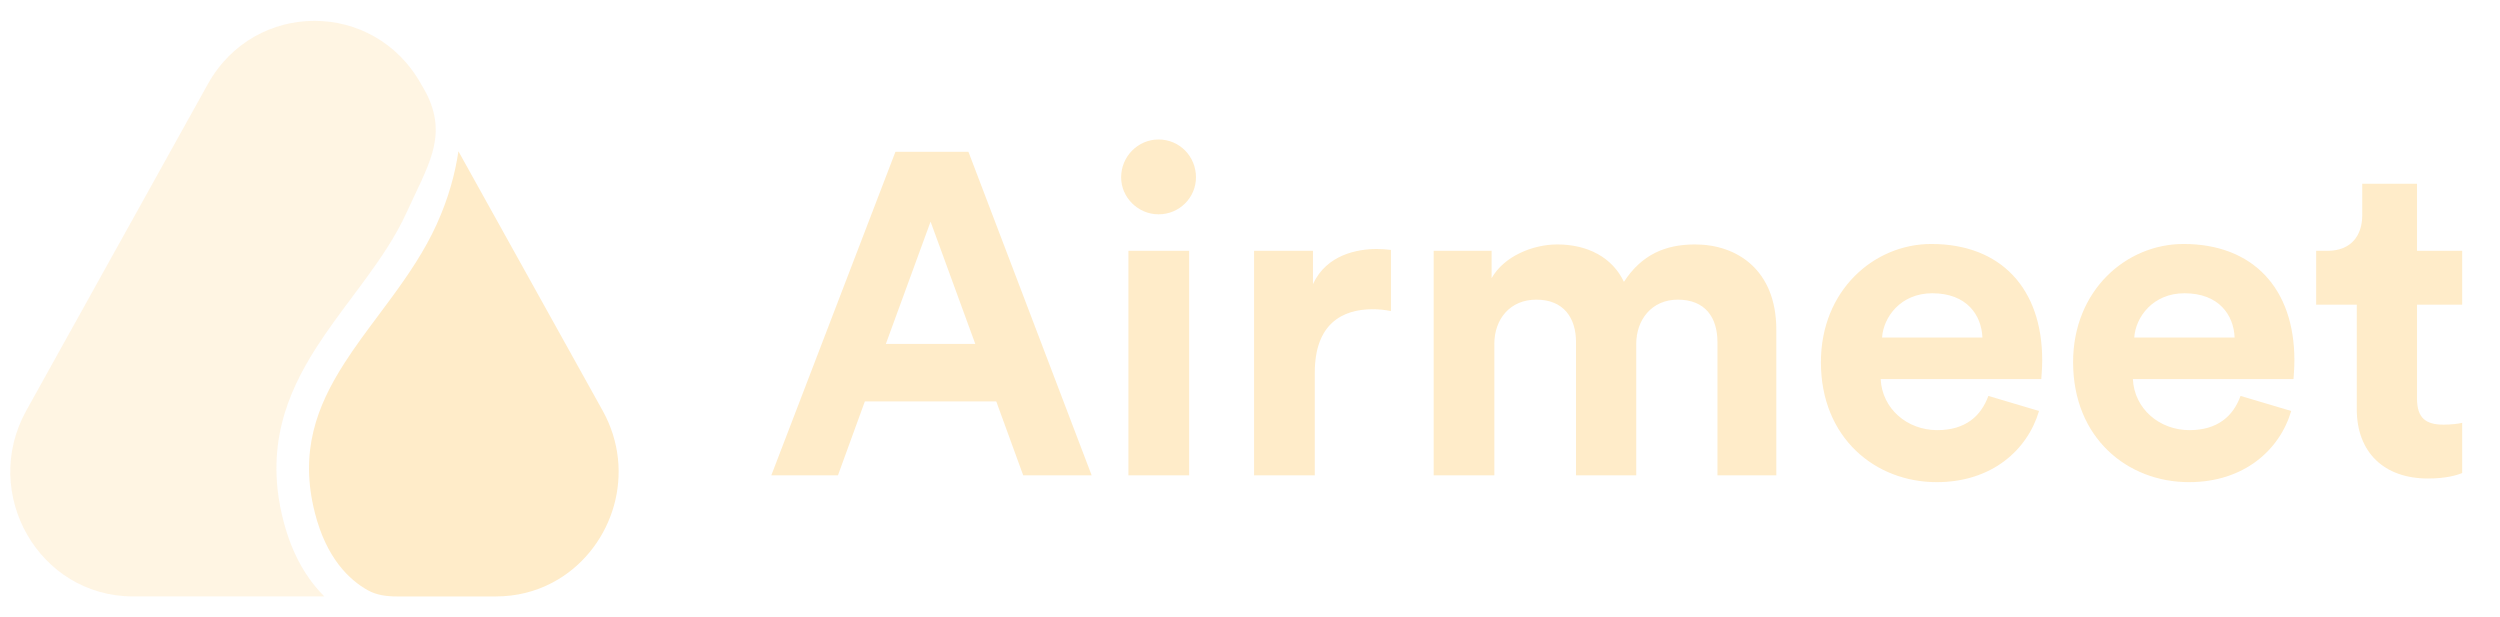 <svg width="162" height="40" viewBox="0 0 162 40" fill="none" xmlns="http://www.w3.org/2000/svg">
<g opacity="0.8" clip-path="url(#clip0_499_32542)">
<path opacity="0.5" d="M13.468 5.45C16.507 -0.015 24.247 -0.015 27.285 5.45C27.285 5.45 27.569 5.916 27.717 6.232C28.979 8.934 27.705 10.78 26.357 13.748C25.668 15.265 24.717 16.674 23.672 18.102C23.396 18.478 23.112 18.859 22.824 19.244C22.041 20.292 21.236 21.371 20.527 22.474C18.545 25.557 17.164 29.053 18.355 33.712C18.937 35.989 19.926 37.565 21.018 38.648H8.614C2.536 38.648 -1.286 31.984 1.706 26.602L13.468 5.45Z" fill="#FFE7BB"/>
<path d="M35.757 37.775C34.691 38.33 33.469 38.649 32.14 38.649H25.696C25.045 38.649 24.385 38.56 23.819 38.24C22.634 37.569 21.16 36.187 20.408 33.245C19.393 29.276 20.521 26.327 22.332 23.51C23.001 22.47 23.743 21.476 24.511 20.448C24.807 20.051 25.108 19.649 25.409 19.237C26.473 17.783 27.523 16.241 28.297 14.536C29.063 12.849 29.493 11.253 29.706 9.804L39.048 26.603C41.292 30.639 39.703 35.397 36.204 37.524C36.058 37.612 35.909 37.696 35.757 37.775Z" fill="#FFE7BB"/>
<path d="M66.303 30.8H70.738L62.755 9.838H58.024L49.982 30.8H54.299L56.043 26.01H64.558L66.303 30.8ZM60.301 14.361L63.198 22.285H57.403L60.301 14.361ZM77.055 30.8V16.253H73.123V30.8H77.055ZM72.65 11.493C72.65 12.794 73.744 13.888 75.074 13.888C76.435 13.888 77.499 12.794 77.499 11.493C77.499 10.133 76.435 9.039 75.074 9.039C73.744 9.039 72.65 10.133 72.65 11.493ZM90.135 16.194C89.839 16.165 89.544 16.135 89.219 16.135C87.977 16.135 85.966 16.49 85.079 18.412V16.253H81.265V30.8H85.198V24.148C85.198 21.014 86.942 20.038 88.952 20.038C89.307 20.038 89.692 20.068 90.135 20.156V16.194ZM96.833 30.8V22.285C96.833 20.688 97.839 19.417 99.554 19.417C101.327 19.417 102.126 20.6 102.126 22.167V30.8H106.028V22.285C106.028 20.718 107.034 19.417 108.719 19.417C110.523 19.417 111.291 20.6 111.291 22.167V30.8H115.105V21.368C115.105 17.466 112.533 15.84 109.842 15.84C107.921 15.84 106.383 16.49 105.23 18.264C104.491 16.697 102.894 15.84 100.914 15.84C99.317 15.84 97.454 16.608 96.656 18.027V16.253H92.901V30.8H96.833ZM121.957 21.871C122.046 20.541 123.169 19.003 125.209 19.003C127.456 19.003 128.402 20.422 128.461 21.871H121.957ZM128.846 25.656C128.373 26.956 127.368 27.873 125.534 27.873C123.583 27.873 121.957 26.483 121.868 24.562H132.275C132.275 24.502 132.335 23.911 132.335 23.349C132.335 18.678 129.644 15.81 125.15 15.81C121.425 15.81 117.995 18.826 117.995 23.468C117.995 28.376 121.513 31.243 125.505 31.243C129.082 31.243 131.388 29.144 132.128 26.631L128.846 25.656ZM138.299 21.871C138.388 20.541 139.511 19.003 141.551 19.003C143.798 19.003 144.744 20.422 144.804 21.871H138.299ZM145.188 25.656C144.715 26.956 143.71 27.873 141.877 27.873C139.925 27.873 138.299 26.483 138.21 24.562H148.618C148.618 24.502 148.677 23.911 148.677 23.349C148.677 18.678 145.986 15.81 141.492 15.81C137.767 15.81 134.337 18.826 134.337 23.468C134.337 28.376 137.856 31.243 141.847 31.243C145.424 31.243 147.731 29.144 148.47 26.631L145.188 25.656ZM156.622 11.907H153.074V13.947C153.074 15.248 152.365 16.253 150.827 16.253H150.088V19.742H152.719V26.513C152.719 29.322 154.493 31.007 157.332 31.007C158.485 31.007 159.194 30.8 159.549 30.652V27.4C159.342 27.459 158.81 27.518 158.337 27.518C157.213 27.518 156.622 27.104 156.622 25.833V19.742H159.549V16.253H156.622V11.907Z" fill="#FFE7BB"/>
</g>
<defs>
<clipPath id="clip0_499_32542">
<rect width="160.4" height="40" fill="white" transform="translate(0.666)"/>
</clipPath>
</defs>
</svg>
